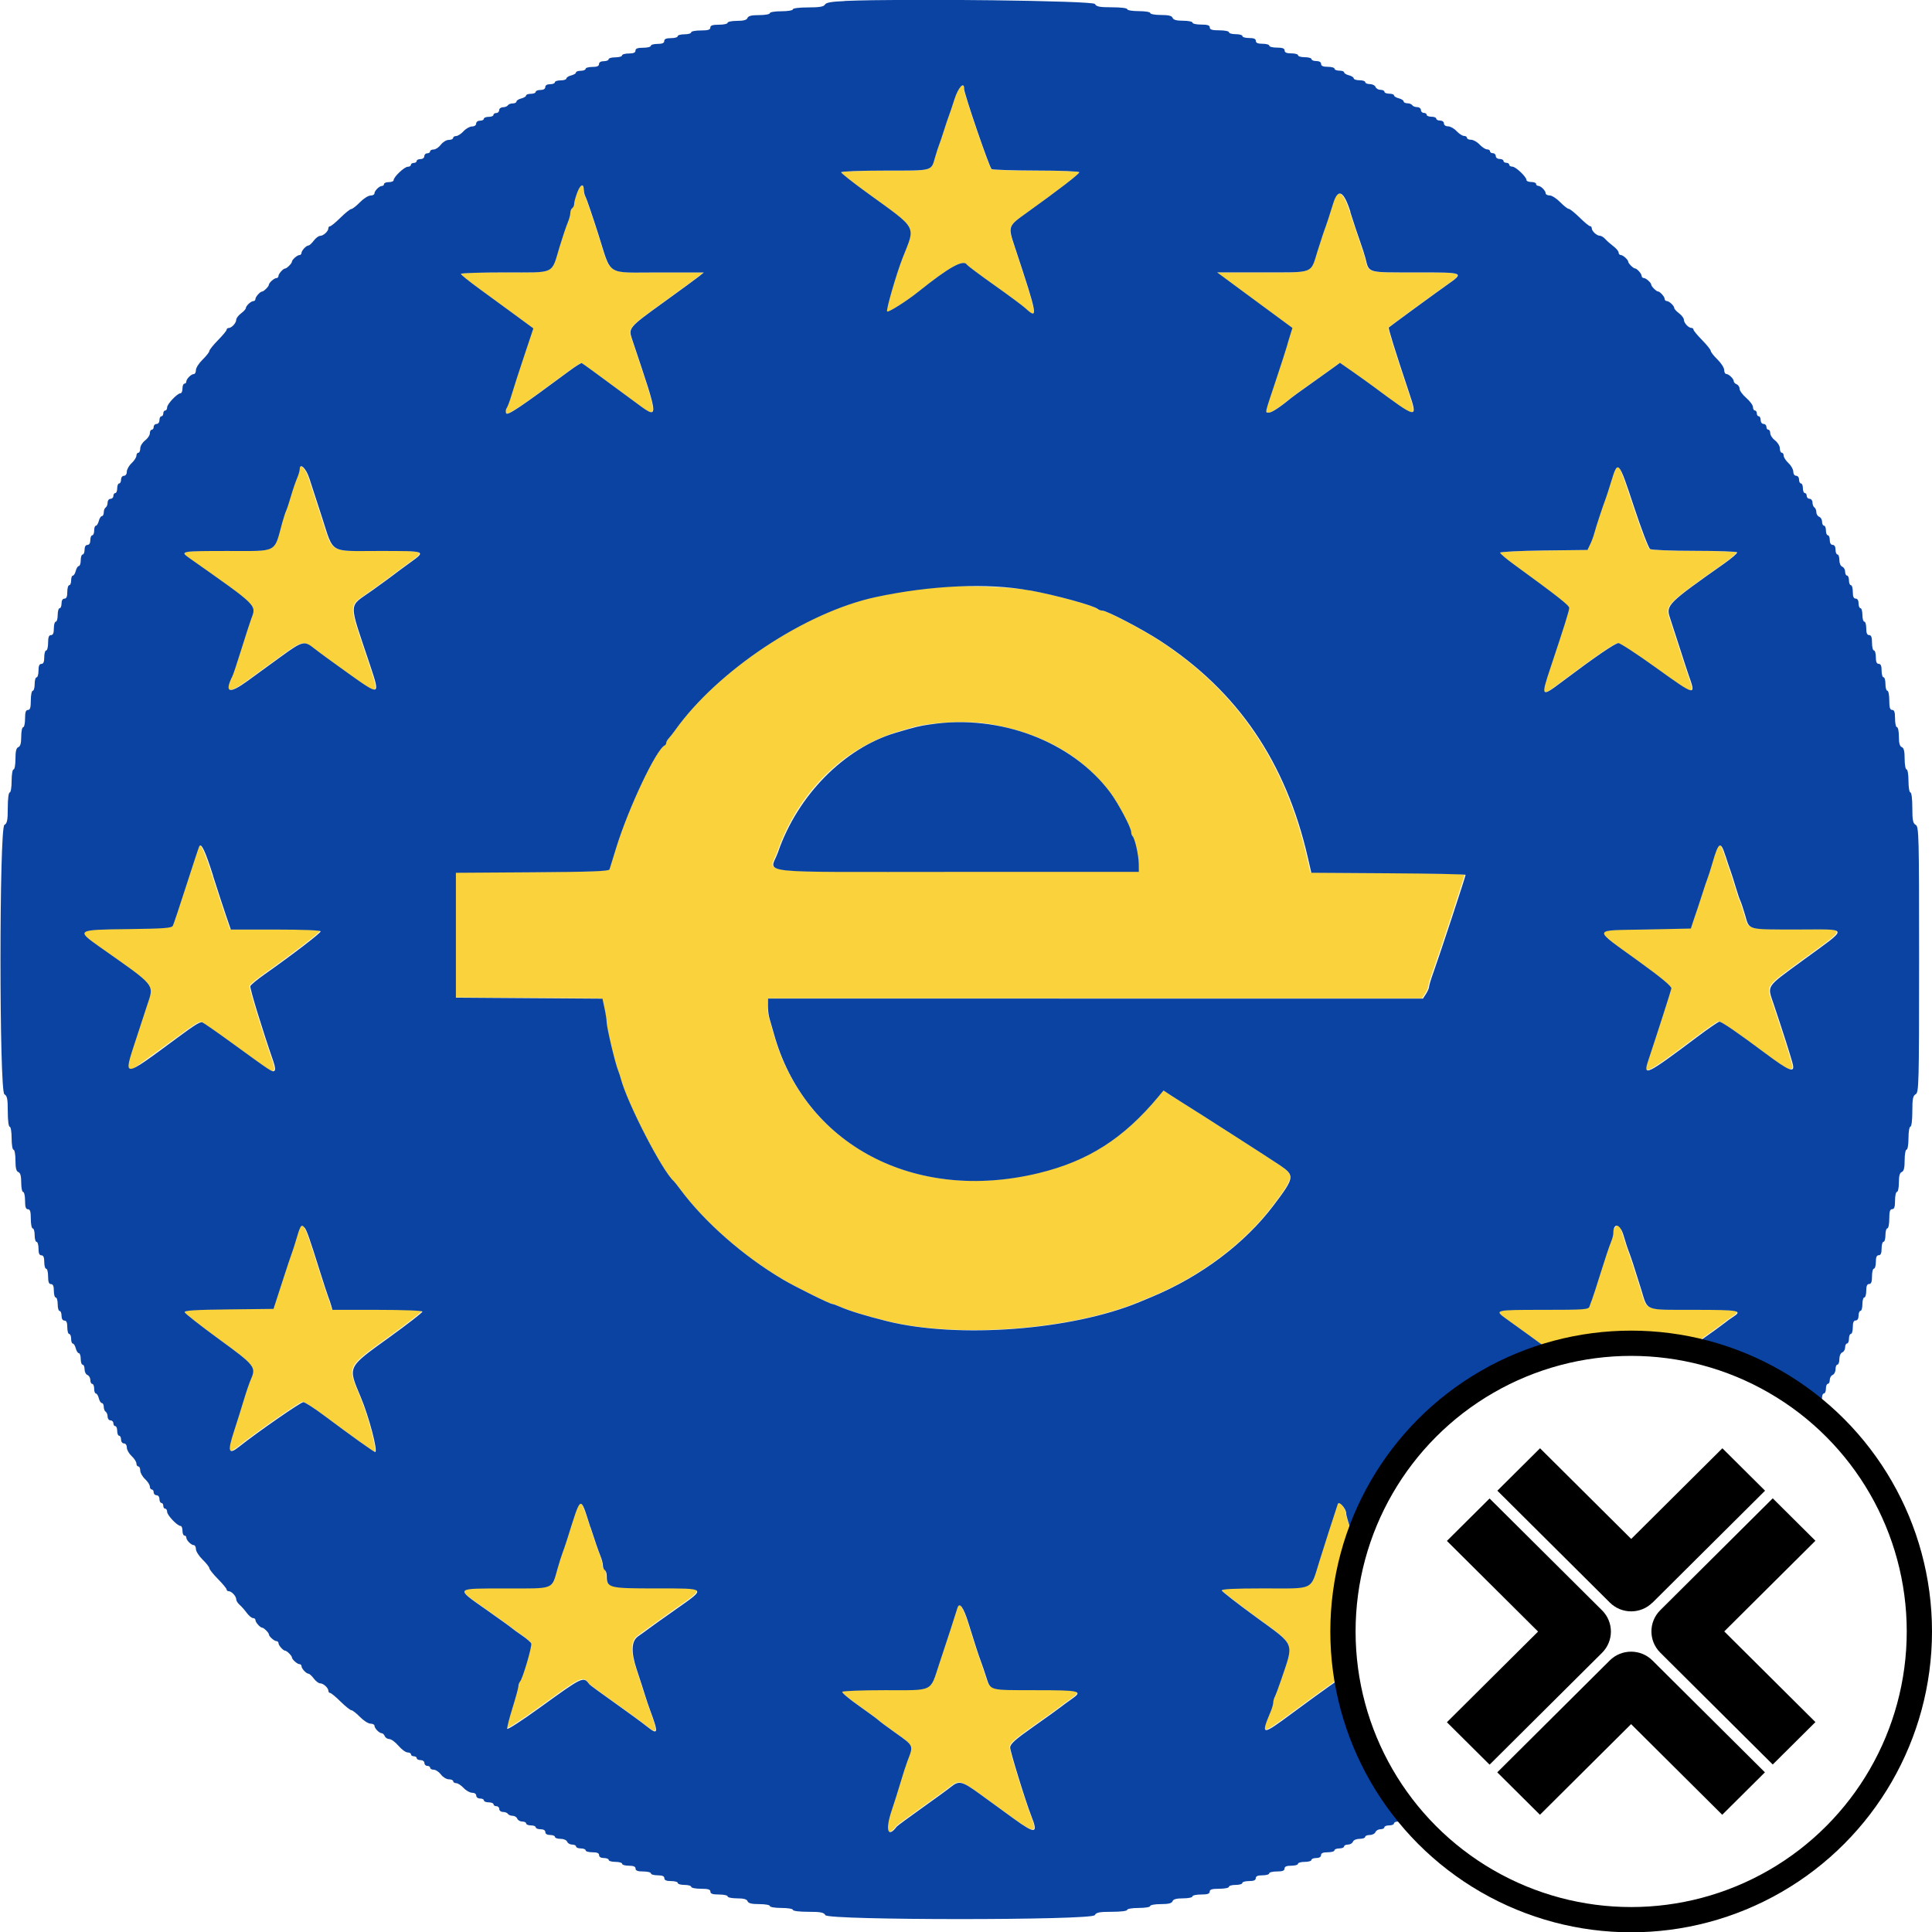<?xml version="1.0" encoding="UTF-8"?>
<svg id="b" data-name="Layer 2" xmlns="http://www.w3.org/2000/svg" width="38.25" height="38.257" xmlns:xlink="http://www.w3.org/1999/xlink" viewBox="0 0 38.25 38.257">
  <defs>
    <filter id="g" data-name="drop-shadow-1" filterUnits="userSpaceOnUse">
      <feOffset dx="0" dy="0"/>
      <feGaussianBlur result="h" stdDeviation=".077"/>
      <feFlood flood-color="#000" flood-opacity=".13"/>
      <feComposite in2="h" operator="in"/>
      <feComposite in="SourceGraphic"/>
    </filter>
    <filter id="i" data-name="drop-shadow-2" filterUnits="userSpaceOnUse">
      <feOffset dx="0" dy="0"/>
      <feGaussianBlur result="j" stdDeviation=".077"/>
      <feFlood flood-color="#000" flood-opacity=".13"/>
      <feComposite in2="j" operator="in"/>
      <feComposite in="SourceGraphic"/>
    </filter>
    <filter id="k" data-name="drop-shadow-3" filterUnits="userSpaceOnUse">
      <feOffset dx="0" dy="0"/>
      <feGaussianBlur result="l" stdDeviation=".077"/>
      <feFlood flood-color="#000" flood-opacity=".13"/>
      <feComposite in2="l" operator="in"/>
      <feComposite in="SourceGraphic"/>
    </filter>
    <filter id="m" data-name="drop-shadow-4" filterUnits="userSpaceOnUse">
      <feOffset dx="0" dy="0"/>
      <feGaussianBlur result="n" stdDeviation=".077"/>
      <feFlood flood-color="#000" flood-opacity=".13"/>
      <feComposite in2="n" operator="in"/>
      <feComposite in="SourceGraphic"/>
    </filter>
  </defs>
  <g id="c" data-name="Layer 1">
    <g>
      <g id="d" data-name="svgg">
        <path id="e" data-name="path0" d="M18.892,1.963c-.045,.141-.095,.291-.112,.333-.017,.042-.06,.17-.096,.285-.036,.115-.079,.243-.096,.285-.017,.042-.053,.153-.08,.247-.081,.28-.029,.266-.991,.266-.478,0-.87,.015-.87,.033s.227,.198,.504,.399c1.029,.748,.971,.641,.713,1.298-.123,.314-.331,1.033-.306,1.058,.024,.025,.385-.204,.626-.397,.597-.478,.886-.639,.953-.529,.013,.021,.258,.204,.544,.407,.287,.203,.564,.409,.616,.457,.257,.237,.243,.156-.209-1.207-.14-.423-.143-.416,.238-.688,.617-.441,1.036-.764,1.036-.798,0-.019-.379-.034-.846-.034-.465,0-.866-.013-.89-.029-.043-.027-.546-1.497-.546-1.595,0-.149-.117-.021-.19,.207m-7.468,1.846c-.034,.089-.062,.191-.062,.225s-.017,.074-.038,.087c-.021,.013-.038,.056-.038,.096s-.024,.129-.054,.197c-.03,.069-.1,.279-.157,.467-.17,.563-.065,.513-1.083,.513-.481,0-.874,.013-.874,.029,0,.016,.165,.148,.366,.295s.524,.383,.718,.525l.352,.259-.18,.54c-.099,.297-.211,.642-.248,.768-.037,.125-.083,.247-.101,.271-.018,.023-.023,.069-.011,.101,.022,.056,.275-.113,1.249-.836,.123-.092,.235-.162,.249-.156,.023,.01,.22,.154,1.018,.743,.534,.394,.535,.445-.026-1.229-.069-.207-.052-.227,.598-.696,.35-.253,.68-.494,.732-.536l.095-.076h-.898c-1.062-.002-.92,.089-1.193-.764-.117-.365-.229-.693-.249-.73-.02-.036-.036-.099-.036-.14,0-.14-.066-.116-.128,.047m14.962,.221c-.067,.217-.136,.429-.153,.471-.017,.042-.087,.25-.154,.463-.148,.469-.049,.431-1.113,.431h-.878l.377,.279c.208,.154,.543,.401,.746,.55l.368,.271-.039,.125c-.021,.069-.053,.176-.071,.239-.017,.063-.119,.376-.225,.696-.223,.671-.212,.616-.127,.616,.055,0,.228-.116,.45-.299,.023-.019,.168-.124,.323-.234,.155-.11,.36-.257,.456-.326l.174-.126,.244,.17c.134,.093,.321,.227,.415,.297,.884,.656,.887,.657,.708,.119-.281-.842-.415-1.274-.4-1.286,.065-.053,.941-.694,1.147-.839,.358-.253,.363-.251-.617-.251s-.917,.017-.993-.284c-.016-.063-.063-.209-.104-.324-.041-.115-.129-.38-.196-.589q-.2-.63-.341-.167m5.621,5.233c-.031,.037-.087,.171-.126,.296-.038,.125-.082,.262-.098,.304-.064,.17-.198,.578-.226,.686-.016,.064-.054,.166-.084,.228l-.054,.112-.865,.01c-.476,.006-.865,.025-.865,.044s.124,.124,.276,.234c.865,.63,1.093,.809,1.093,.859,0,.054-.103,.384-.367,1.172-.199,.595-.192,.604,.215,.297,.652-.491,1.062-.772,1.125-.772,.037,0,.364,.214,.728,.475,.81,.583,.814,.584,.661,.152-.022-.063-.101-.302-.174-.532-.074-.23-.161-.499-.194-.597-.083-.247-.046-.283,1.078-1.076,.148-.104,.261-.203,.251-.219s-.389-.029-.843-.03-.849-.016-.879-.035c-.03-.019-.177-.404-.326-.856-.246-.747-.276-.816-.327-.754m-26.083,.026c0,.032-.024,.115-.054,.183-.03,.069-.084,.228-.12,.353-.037,.125-.079,.254-.094,.285-.016,.031-.049,.134-.075,.228-.17,.621-.074,.57-1.082,.57-.91,0-.949,.007-.777,.128,1.404,.991,1.346,.933,1.237,1.23-.029,.079-.116,.349-.194,.6-.078,.251-.155,.483-.171,.515-.166,.333-.069,.367,.293,.103,.151-.11,.45-.327,.664-.483,.432-.315,.463-.322,.667-.158,.079,.063,.383,.285,.676,.494,.621,.443,.625,.441,.427-.156-.44-1.323-.445-1.144,.04-1.493,.203-.146,.395-.287,.427-.312,.031-.025,.173-.13,.314-.232,.333-.24,.344-.236-.622-.236-.987,0-.877,.066-1.116-.67-.101-.311-.214-.66-.252-.775-.064-.196-.188-.311-.188-.175m12.492,2.342c-.266,.028-.631,.092-1.084,.189-1.394,.3-3.134,1.456-3.974,2.641-.042,.059-.097,.13-.124,.157-.026,.028-.048,.067-.048,.088s-.013,.043-.03,.05c-.165,.07-.717,1.236-.961,2.028-.064,.209-.124,.401-.132,.427-.012,.036-.366,.049-1.528,.057l-1.513,.01v2.472l1.451,.01,1.451,.01,.041,.192c.023,.105,.041,.225,.041,.265,0,.108,.167,.815,.229,.968,.017,.042,.039,.11,.05,.152,.125,.484,.825,1.842,1.049,2.034,.012,.01,.073,.087,.135,.171,.479,.644,1.249,1.32,2.029,1.779,.252,.148,.927,.483,.975,.483,.015,0,.081,.024,.147,.053,.195,.086,.504,.181,.937,.288,1.408,.35,3.657,.179,5.001-.38,.063-.026,.174-.072,.247-.103,.974-.407,1.837-1.056,2.407-1.812,.416-.552,.422-.588,.122-.793-.167-.114-1.747-1.127-1.913-1.227-.035-.021-.137-.086-.227-.145l-.163-.107-.103,.124c-.593,.712-1.157,1.118-1.91,1.373-2.59,.878-5.053-.258-5.704-2.633-.026-.094-.062-.221-.081-.281-.018-.061-.034-.176-.034-.257v-.146h12.959l.061-.094c.034-.052,.061-.115,.061-.142s.041-.16,.09-.296c.108-.296,.632-1.887,.632-1.918,0-.012-.687-.026-1.527-.031l-1.527-.01-.07-.304c-.434-1.89-1.387-3.288-2.923-4.289-.352-.229-1.058-.598-1.146-.598-.03,0-.071-.014-.091-.032-.077-.068-.825-.273-1.348-.369-.381-.07-1.522-.103-1.958-.057m1.155,2.704c1.261,.205,2.192,.835,2.686,1.819,.073,.145,.132,.288,.132,.318s.012,.066,.027,.081c.047,.047,.121,.378,.123,.546l.002,.162h-3.613c-4.138,0-3.682,.05-3.531-.39,.319-.926,.974-1.708,1.781-2.129,.285-.149,.447-.209,.894-.335,.369-.104,1.084-.139,1.498-.071m-15.633,2.418c-.01,.018-.125,.366-.256,.774-.131,.408-.251,.767-.267,.799-.024,.048-.169,.059-.89,.067-1.019,.012-1.031,.019-.564,.348,1.146,.807,1.085,.731,.939,1.177-.491,1.5-.498,1.423,.094,.996,.22-.158,.446-.322,.502-.364,.364-.269,.459-.328,.504-.31,.028,.011,.293,.196,.591,.412,.775,.563,.791,.574,.833,.548,.025-.015,.018-.081-.018-.184-.221-.637-.472-1.457-.457-1.495,.01-.025,.134-.128,.277-.229,.563-.397,1.115-.82,1.115-.854,0-.021-.358-.036-.889-.036h-.889l-.095-.276c-.052-.152-.168-.507-.258-.789-.154-.486-.234-.657-.274-.584m30.057,.042c-.019,.037-.064,.169-.1,.295-.036,.125-.08,.262-.097,.304-.017,.042-.06,.17-.096,.285-.036,.115-.078,.243-.093,.285s-.053,.153-.084,.247l-.056,.171-.901,.019c-1.072,.023-1.058-.041-.137,.625,.459,.332,.662,.501,.653,.543-.01,.05-.285,.906-.462,1.439-.103,.31-.031,.274,.982-.487,.216-.162,.41-.295,.43-.295,.048,0,.363,.216,.907,.623,.471,.352,.588,.399,.548,.224-.024-.108-.206-.679-.381-1.198-.127-.376-.166-.318,.58-.864,.927-.679,.939-.61-.109-.61-1.009,0-.948,.016-1.035-.285-.036-.125-.079-.254-.095-.285-.016-.031-.059-.16-.096-.285-.037-.125-.08-.262-.097-.304-.016-.042-.061-.174-.099-.295-.073-.231-.105-.261-.161-.152m-1.994,7.491c-.036,.04-.066,.1-.066,.135s-.024,.118-.053,.187c-.029,.069-.117,.33-.194,.581-.077,.251-.155,.491-.172,.532-.017,.042-.04,.106-.052,.143-.019,.061-.097,.067-.916,.067-.963,0-.976,.003-.733,.177,.597,.428,1.173,.85,1.217,.891,.049,.046-.022,.356-.159,.7-.163,.409-.337,1.046-.285,1.046,.023,0,1.049-.724,1.081-.762,.01-.013,.075-.055,.143-.095,.068-.04,.124-.085,.124-.102,0-.016,.033-.03,.074-.03,.075,0,.182,.072,.991,.662,.568,.415,.589,.399,.34-.262-.13-.347-.34-1.078-.322-1.123,.012-.031,.264-.227,.559-.436,.295-.209,.556-.398,.579-.419,.023-.021,.089-.069,.146-.105,.199-.128,.127-.141-.761-.142-1.009,0-.919,.034-1.053-.399-.128-.412-.209-.658-.249-.761-.017-.042-.062-.184-.102-.317-.069-.232-.074-.238-.137-.168m-26.127,.209c-.039,.131-.084,.272-.1,.313-.017,.042-.105,.307-.196,.589l-.166,.513-.887,.01c-.682,.008-.884,.021-.872,.057,.008,.026,.313,.265,.678,.531,.715,.522,.74,.553,.632,.798-.03,.069-.093,.253-.14,.41-.047,.157-.135,.438-.196,.625-.13,.399-.106,.465,.107,.295,.356-.283,1.216-.881,1.268-.88,.031,0,.216,.119,.41,.264,.544,.407,.987,.723,1.012,.723,.061,0-.121-.695-.284-1.084-.259-.618-.278-.579,.561-1.184,.362-.262,.659-.492,.659-.511,0-.021-.371-.035-.891-.035h-.891l-.024-.086c-.013-.047-.038-.12-.055-.162-.017-.042-.095-.281-.174-.532-.32-1.023-.335-1.045-.45-.656m5.563,5.336c-.04,.104-.066,.182-.211,.643-.033,.105-.074,.224-.091,.266s-.06,.179-.096,.304c-.123,.429-.045,.399-1.027,.399-1.024,0-1.009-.016-.39,.418,.253,.178,.479,.34,.502,.361,.023,.021,.116,.089,.208,.151,.091,.062,.174,.134,.184,.159,.02,.052-.17,.697-.221,.753-.018,.02-.033,.062-.033,.093s-.053,.225-.117,.431c-.064,.206-.111,.391-.104,.412,.007,.021,.292-.163,.633-.41,.876-.633,.871-.631,.995-.469,.01,.014,.233,.177,.494,.362,.261,.185,.549,.396,.639,.468,.231,.185,.239,.141,.062-.334-.027-.073-.068-.193-.09-.266-.022-.073-.1-.314-.173-.536q-.167-.504,.028-.643c.089-.063,.193-.138,.231-.167,.038-.029,.273-.196,.521-.371,.609-.428,.623-.413-.398-.413-.936,0-.972-.009-.972-.253,0-.046-.017-.095-.038-.108s-.038-.056-.038-.096-.024-.129-.053-.197c-.029-.069-.116-.322-.194-.562-.162-.505-.19-.549-.249-.396m15.047-.06c-.13,.393-.232,.711-.362,1.127-.188,.599-.079,.546-1.113,.546-.575,0-.832,.013-.823,.041,.007,.022,.313,.259,.678,.527,.792,.579,.753,.48,.492,1.258-.046,.136-.098,.277-.117,.313-.018,.036-.034,.091-.034,.122s-.023,.112-.052,.181c-.199,.476-.178,.478,.418,.036,.273-.202,.601-.441,.728-.53l.231-.162,.229,.162c.126,.089,.448,.32,.715,.513,.467,.338,.644,.407,.515,.2-.026-.041-.047-.1-.047-.131s-.024-.112-.053-.181c-.029-.069-.136-.38-.237-.691l-.183-.566,.084-.056c.046-.031,.225-.161,.398-.289,.173-.129,.443-.326,.6-.439,.157-.113,.297-.224,.312-.247,.019-.029-.231-.047-.848-.06-.992-.022-.899,.014-1.025-.398-.045-.147-.095-.302-.112-.343-.066-.167-.229-.697-.23-.746-.001-.092-.144-.251-.165-.185m-7.532,2.063c-.033,.11-.221,.688-.361,1.109-.187,.56-.094,.515-1.074,.516-.454,0-.834,.015-.844,.032-.011,.017,.137,.141,.327,.276,.191,.134,.366,.263,.388,.285,.023,.023,.17,.132,.326,.243,.381,.271,.372,.249,.248,.571-.028,.073-.089,.261-.135,.418-.046,.157-.125,.406-.175,.554-.131,.388-.079,.559,.099,.322,.01-.014,.233-.178,.494-.364,.261-.186,.524-.377,.583-.425,.157-.127,.218-.111,.567,.142,.173,.126,.477,.347,.675,.491,.426,.31,.486,.3,.345-.055-.108-.272-.42-1.279-.418-1.354,.001-.073,.095-.157,.461-.414,.253-.178,.491-.349,.529-.38,.038-.031,.139-.105,.224-.164,.235-.164,.179-.178-.714-.178-.935,0-.884,.013-.976-.266-.038-.115-.082-.243-.097-.285-.048-.126-.137-.399-.251-.77-.099-.323-.182-.436-.221-.304" fill="#f9d23c" fill-rule="evenodd"/>
        <path id="f" data-name="path1" d="M16.724,.021c-.265,.011-.369,.03-.392,.07-.023,.041-.108,.056-.333,.056-.176,0-.302,.016-.302,.038,0,.021-.101,.038-.228,.038s-.228,.017-.228,.038c0,.021-.095,.038-.21,.038-.152,0-.216,.016-.232,.057-.015,.04-.078,.057-.208,.057-.102,0-.186,.017-.186,.038s-.077,.038-.171,.038c-.127,0-.171,.015-.171,.057,0,.043-.046,.057-.19,.057-.105,0-.19,.017-.19,.038s-.06,.038-.133,.038-.133,.017-.133,.038-.06,.038-.133,.038c-.093,0-.133,.017-.133,.057s-.04,.057-.133,.057c-.073,0-.133,.017-.133,.038s-.068,.038-.152,.038c-.11,0-.152,.016-.152,.057,0,.04-.04,.057-.133,.057-.073,0-.133,.017-.133,.038s-.06,.038-.133,.038-.133,.017-.133,.038-.043,.038-.095,.038c-.059,0-.095,.022-.095,.057,0,.04-.04,.057-.133,.057-.073,0-.133,.017-.133,.038s-.043,.038-.095,.038-.095,.015-.095,.034c0,.019-.043,.045-.095,.058-.052,.013-.095,.041-.095,.061s-.051,.037-.114,.037-.114,.017-.114,.038-.043,.038-.095,.038c-.059,0-.095,.022-.095,.057s-.036,.057-.095,.057c-.052,0-.095,.017-.095,.038s-.043,.038-.095,.038-.095,.015-.095,.034c0,.019-.043,.045-.095,.058-.052,.013-.095,.041-.095,.061s-.033,.037-.074,.037-.084,.017-.097,.038c-.013,.021-.057,.038-.097,.038s-.074,.026-.074,.057-.026,.057-.057,.057-.057,.017-.057,.038-.043,.038-.095,.038-.095,.017-.095,.038-.034,.038-.076,.038c-.042,0-.076,.025-.076,.057,0,.033-.034,.057-.081,.057-.045,0-.121,.043-.169,.095-.048,.052-.115,.095-.147,.095s-.059,.017-.059,.038-.039,.038-.086,.038-.118,.043-.157,.095c-.039,.052-.103,.095-.142,.095s-.071,.017-.071,.038-.026,.038-.057,.038-.057,.026-.057,.057c0,.032-.034,.057-.076,.057-.042,0-.076,.017-.076,.038s-.026,.038-.057,.038-.057,.017-.057,.038-.028,.038-.062,.038c-.067,0-.28,.202-.28,.266,0,.021-.043,.038-.095,.038s-.095,.017-.095,.038-.018,.038-.041,.038c-.053,0-.149,.097-.149,.149,0,.022-.036,.041-.079,.041s-.137,.06-.208,.133c-.071,.073-.148,.133-.17,.133s-.119,.077-.214,.171c-.095,.094-.189,.171-.207,.171-.019,0-.034,.018-.034,.041,0,.058-.099,.149-.163,.149-.03,0-.087,.043-.126,.095s-.086,.095-.103,.095c-.045,0-.14,.101-.14,.149,0,.022-.018,.041-.041,.041-.044,0-.149,.094-.149,.133,0,.032-.101,.133-.133,.133-.039,0-.133,.105-.133,.149,0,.022-.018,.041-.041,.041-.044,0-.149,.094-.149,.133,0,.032-.101,.133-.133,.133-.039,0-.133,.105-.133,.149,0,.022-.018,.041-.041,.041-.048,0-.149,.095-.149,.14,0,.017-.043,.064-.095,.103s-.095,.096-.095,.126c0,.064-.091,.163-.149,.163-.022,0-.041,.015-.041,.034,0,.019-.077,.112-.171,.207-.094,.096-.171,.192-.171,.214s-.06,.099-.133,.17c-.073,.071-.133,.165-.133,.208s-.018,.079-.041,.079c-.053,0-.149,.097-.149,.149,0,.022-.017,.041-.038,.041s-.038,.043-.038,.095-.017,.095-.038,.095c-.064,0-.266,.213-.266,.28,0,.034-.017,.062-.038,.062s-.038,.026-.038,.057-.017,.057-.038,.057-.038,.034-.038,.076c0,.042-.025,.076-.057,.076-.031,0-.057,.026-.057,.057s-.017,.057-.038,.057-.038,.032-.038,.071-.043,.103-.095,.142c-.052,.039-.095,.11-.095,.157s-.017,.086-.038,.086-.038,.027-.038,.059-.043,.098-.095,.147c-.052,.048-.095,.125-.095,.169,0,.047-.024,.081-.057,.081-.032,0-.057,.034-.057,.076,0,.042-.017,.076-.038,.076s-.038,.043-.038,.095-.017,.095-.038,.095-.038,.026-.038,.057-.026,.057-.057,.057-.057,.033-.057,.074-.017,.084-.038,.097c-.021,.013-.038,.057-.038,.097s-.017,.074-.037,.074-.048,.043-.061,.095c-.013,.052-.039,.095-.058,.095-.019,0-.034,.043-.034,.095s-.017,.095-.038,.095-.038,.043-.038,.095c0,.059-.022,.095-.057,.095s-.057,.036-.057,.095c0,.052-.017,.095-.038,.095s-.038,.051-.038,.114-.017,.114-.037,.114-.048,.043-.061,.095c-.013,.052-.039,.095-.058,.095-.019,0-.034,.043-.034,.095s-.017,.095-.038,.095-.038,.06-.038,.133c0,.093-.017,.133-.057,.133-.035,0-.057,.036-.057,.095,0,.052-.017,.095-.038,.095s-.038,.06-.038,.133-.017,.133-.038,.133-.038,.06-.038,.133c0,.093-.017,.133-.057,.133-.041,0-.057,.042-.057,.152,0,.084-.017,.152-.038,.152s-.038,.06-.038,.133c0,.093-.017,.133-.057,.133s-.057,.04-.057,.133c0,.073-.017,.133-.038,.133s-.038,.06-.038,.133-.017,.133-.038,.133-.038,.086-.038,.19c0,.144-.014,.19-.057,.19-.042,0-.057,.044-.057,.171,0,.094-.017,.171-.038,.171s-.038,.084-.038,.186c0,.13-.017,.193-.057,.208-.041,.016-.057,.08-.057,.232,0,.116-.017,.21-.038,.21-.021,0-.038,.101-.038,.228s-.017,.228-.038,.228c-.022,0-.038,.126-.038,.302,0,.248-.012,.309-.067,.34-.103,.058-.103,5.275,0,5.333,.055,.031,.067,.091,.067,.34,0,.176,.016,.302,.038,.302,.021,0,.038,.101,.038,.228s.017,.228,.038,.228c.021,0,.038,.095,.038,.21,0,.152,.016,.216,.057,.232,.04,.015,.057,.078,.057,.208,0,.102,.017,.186,.038,.186s.038,.077,.038,.171c0,.127,.015,.171,.057,.171,.043,0,.057,.046,.057,.19,0,.105,.017,.19,.038,.19s.038,.06,.038,.133,.017,.133,.038,.133,.038,.06,.038,.133c0,.093,.017,.133,.057,.133s.057,.04,.057,.133c0,.073,.017,.133,.038,.133s.038,.068,.038,.152c0,.11,.016,.152,.057,.152,.04,0,.057,.04,.057,.133,0,.073,.017,.133,.038,.133s.038,.06,.038,.133,.017,.133,.038,.133,.038,.043,.038,.095c0,.059,.022,.095,.057,.095,.04,0,.057,.04,.057,.133,0,.073,.017,.133,.038,.133s.038,.043,.038,.095,.015,.095,.034,.095c.019,0,.045,.043,.058,.095,.013,.052,.041,.095,.061,.095s.037,.051,.037,.114,.017,.114,.038,.114,.038,.041,.038,.091,.026,.101,.057,.113c.031,.012,.057,.057,.057,.099s.017,.077,.038,.077,.038,.043,.038,.095,.015,.095,.034,.095c.019,0,.045,.043,.058,.095,.013,.052,.041,.095,.061,.095s.037,.033,.037,.074,.017,.084,.038,.097c.021,.013,.038,.057,.038,.097s.026,.074,.057,.074,.057,.026,.057,.057,.017,.057,.038,.057,.038,.043,.038,.095,.017,.095,.038,.095,.038,.034,.038,.076c0,.042,.025,.076,.057,.076,.033,0,.057,.034,.057,.081,0,.045,.043,.121,.095,.169,.052,.048,.095,.115,.095,.147s.017,.059,.038,.059,.038,.037,.038,.081,.043,.121,.095,.169c.052,.048,.095,.115,.095,.147s.017,.059,.038,.059,.038,.026,.038,.057,.026,.057,.057,.057c.032,0,.057,.034,.057,.076,0,.042,.017,.076,.038,.076s.038,.026,.038,.057,.017,.057,.038,.057,.038,.028,.038,.062c0,.067,.202,.28,.266,.28,.021,0,.038,.043,.038,.095s.017,.095,.038,.095,.038,.018,.038,.041c0,.053,.097,.149,.149,.149,.022,0,.041,.036,.041,.079s.06,.137,.133,.208c.073,.071,.133,.148,.133,.17s.077,.119,.171,.214c.094,.095,.171,.189,.171,.207s.018,.034,.041,.034c.057,0,.149,.099,.149,.16,0,.028,.03,.077,.067,.109,.037,.032,.101,.104,.142,.161,.042,.056,.097,.102,.124,.102s.048,.018,.048,.041c0,.044,.094,.149,.133,.149,.032,0,.133,.101,.133,.133,0,.039,.105,.133,.149,.133,.022,0,.041,.018,.041,.041,0,.044,.094,.149,.133,.149,.032,0,.133,.101,.133,.133,0,.039,.105,.133,.149,.133,.022,0,.041,.018,.041,.041,0,.048,.095,.149,.14,.149,.017,0,.064,.043,.103,.095,.039,.052,.096,.095,.126,.095,.064,0,.163,.091,.163,.149,0,.022,.015,.041,.034,.041,.019,0,.112,.077,.207,.171,.096,.094,.192,.171,.214,.171s.099,.06,.17,.133c.071,.073,.165,.133,.208,.133s.079,.018,.079,.041c0,.051,.096,.149,.145,.149,.02,0,.046,.026,.059,.057,.012,.031,.052,.057,.09,.058,.037,0,.119,.06,.181,.133,.063,.073,.144,.132,.181,.132s.067,.017,.067,.038,.026,.038,.057,.038,.057,.017,.057,.038,.034,.038,.076,.038c.042,0,.076,.025,.076,.057,0,.031,.026,.057,.057,.057s.057,.017,.057,.038,.032,.038,.071,.038,.103,.043,.142,.095c.039,.052,.11,.095,.157,.095s.086,.017,.086,.038,.027,.038,.059,.038,.098,.043,.147,.095c.048,.052,.125,.095,.169,.095,.047,0,.081,.024,.081,.057,0,.032,.034,.057,.076,.057,.042,0,.076,.017,.076,.038s.043,.038,.095,.038,.095,.017,.095,.038,.026,.038,.057,.038,.057,.026,.057,.057,.033,.057,.074,.057,.084,.017,.097,.038c.013,.021,.055,.038,.093,.038s.08,.026,.092,.057c.012,.031,.057,.057,.099,.057s.077,.017,.077,.038,.043,.038,.095,.038,.095,.017,.095,.038,.043,.038,.095,.038c.059,0,.095,.022,.095,.057s.036,.057,.095,.057c.052,0,.095,.017,.095,.038s.05,.038,.11,.038c.063,0,.119,.025,.132,.057,.012,.031,.057,.057,.099,.057s.077,.017,.077,.038,.043,.038,.095,.038,.095,.017,.095,.038,.06,.038,.133,.038c.093,0,.133,.017,.133,.057,0,.035,.036,.057,.095,.057,.052,0,.095,.017,.095,.038s.06,.038,.133,.038,.133,.017,.133,.038,.06,.038,.133,.038c.093,0,.133,.017,.133,.057,0,.041,.042,.057,.152,.057,.084,0,.152,.017,.152,.038s.06,.038,.133,.038c.093,0,.133,.017,.133,.057s.04,.057,.133,.057c.073,0,.133,.017,.133,.038s.06,.038,.133,.038,.133,.017,.133,.038,.086,.038,.19,.038c.144,0,.19,.014,.19,.057,0,.042,.044,.057,.171,.057,.094,0,.171,.017,.171,.038s.084,.038,.186,.038c.13,0,.193,.017,.208,.057,.016,.041,.08,.057,.232,.057,.116,0,.21,.017,.21,.038,0,.021,.101,.038,.228,.038s.228,.017,.228,.038c0,.022,.126,.038,.302,.038,.248,0,.309,.012,.34,.067,.058,.103,5.275,.103,5.333,0,.031-.055,.091-.067,.34-.067,.176,0,.302-.016,.302-.038,0-.021,.101-.038,.228-.038s.228-.017,.228-.038c0-.021,.095-.038,.21-.038,.152,0,.216-.016,.232-.057,.015-.04,.078-.057,.208-.057,.102,0,.186-.017,.186-.038s.077-.038,.171-.038c.127,0,.171-.015,.171-.057,0-.043,.046-.057,.19-.057,.105,0,.19-.017,.19-.038s.06-.038,.133-.038,.133-.017,.133-.038,.06-.038,.133-.038c.093,0,.133-.017,.133-.057s.04-.057,.133-.057c.073,0,.133-.017,.133-.038s.068-.038,.152-.038c.11,0,.152-.016,.152-.057,0-.04,.04-.057,.133-.057,.073,0,.133-.017,.133-.038s.06-.038,.133-.038,.133-.017,.133-.038,.043-.038,.095-.038c.059,0,.095-.022,.095-.057,0-.04,.04-.057,.133-.057,.073,0,.133-.017,.133-.038s.043-.038,.095-.038,.095-.017,.095-.038,.035-.038,.077-.038,.087-.026,.099-.057c.013-.033,.069-.057,.132-.057,.06,0,.11-.017,.11-.038s.041-.038,.091-.038,.101-.026,.113-.057c.012-.031,.057-.057,.099-.057s.077-.017,.077-.038,.043-.038,.095-.038,.095-.017,.095-.038,.035-.038,.077-.038,.087-.026,.099-.057c.012-.031,.053-.057,.092-.057s.08-.017,.093-.038c.013-.021,.057-.038,.097-.038s.074-.026,.074-.057,.026-.057,.057-.057,.057-.017,.057-.038,.043-.038,.095-.038,.095-.017,.095-.038,.034-.038,.076-.038c.042,0,.076-.025,.076-.057,0-.035,.036-.057,.095-.057,.052,0,.095-.017,.095-.038s.026-.038,.057-.038,.057-.026,.057-.057c0-.032,.034-.057,.076-.057,.042,0,.076-.017,.076-.038s.037-.038,.081-.038,.121-.043,.169-.095c.048-.052,.115-.095,.147-.095s.059-.017,.059-.038,.026-.038,.057-.038,.057-.026,.057-.057c0-.032,.034-.057,.076-.057,.042,0,.076-.017,.076-.038s.026-.038,.057-.038,.057-.017,.057-.038,.03-.038,.067-.038,.118-.06,.181-.132c.063-.073,.144-.133,.181-.133,.037,0,.078-.027,.09-.058,.012-.031,.038-.057,.059-.057,.049,0,.145-.099,.145-.149,0-.022,.036-.041,.079-.041s.137-.06,.208-.133c.071-.073,.149-.133,.173-.133s.1-.06,.169-.133c.069-.073,.136-.133,.15-.133,.032,0,.133-.101,.133-.133,0-.044,.107-.133,.16-.133,.028,0,.077-.03,.109-.067,.032-.037,.104-.101,.161-.142,.056-.042,.102-.097,.102-.124s.018-.048,.041-.048c.044,0,.149-.094,.149-.133,0-.032,.101-.133,.133-.133,.039,0,.133-.105,.133-.149,0-.022,.018-.041,.041-.041,.044,0,.149-.094,.149-.133,0-.032,.101-.133,.133-.133,.039,0,.133-.105,.133-.149,0-.022,.022-.041,.048-.041s.082-.046,.124-.102c.042-.056,.106-.129,.142-.161,.037-.032,.067-.081,.067-.109,0-.053,.089-.16,.133-.16,.032,0,.133-.101,.133-.133,0-.013,.06-.081,.133-.15,.073-.069,.133-.145,.133-.169s.06-.102,.133-.173c.073-.071,.133-.165,.133-.208s.018-.079,.041-.079c.051,0,.149-.096,.149-.145,0-.02,.026-.046,.057-.059,.031-.012,.057-.052,.058-.09,0-.037,.06-.119,.133-.181,.073-.063,.132-.144,.132-.181s.017-.067,.038-.067,.038-.026,.038-.057,.017-.057,.038-.057,.038-.034,.038-.076c0-.042,.025-.076,.057-.076,.031,0,.057-.026,.057-.057s.017-.057,.038-.057,.038-.027,.038-.059,.043-.098,.095-.147c.052-.048,.095-.125,.095-.169s.017-.081,.038-.081,.038-.034,.038-.076c0-.042,.025-.076,.057-.076,.031,0,.057-.026,.057-.057s.017-.057,.038-.057,.038-.043,.038-.095c0-.059,.022-.095,.057-.095,.032,0,.057-.034,.057-.076,0-.042,.017-.076,.038-.076s.038-.043,.038-.095,.017-.095,.038-.095,.038-.026,.038-.057,.026-.057,.057-.057,.057-.033,.057-.074,.017-.084,.038-.097c.021-.013,.038-.055,.038-.093s.026-.08,.057-.092c.031-.012,.057-.057,.057-.099s.017-.077,.038-.077,.038-.043,.038-.095,.017-.095,.038-.095,.038-.035,.038-.077,.026-.087,.057-.099c.031-.012,.057-.063,.057-.113s.017-.091,.038-.091,.038-.05,.038-.11c0-.063,.025-.119,.057-.132,.031-.012,.057-.057,.057-.099s.017-.077,.038-.077,.038-.043,.038-.095,.017-.095,.038-.095,.038-.06,.038-.133c0-.093,.017-.133,.057-.133,.035,0,.057-.036,.057-.095,0-.052,.017-.095,.038-.095s.038-.06,.038-.133,.017-.133,.038-.133,.038-.06,.038-.133c0-.093,.017-.133,.057-.133,.041,0,.057-.042,.057-.152,0-.084,.017-.152,.038-.152s.038-.06,.038-.133c0-.093,.017-.133,.057-.133s.057-.04,.057-.133c0-.073,.017-.133,.038-.133s.038-.06,.038-.133,.017-.133,.038-.133,.038-.086,.038-.19c0-.144,.014-.19,.057-.19,.042,0,.057-.044,.057-.171,0-.094,.017-.171,.038-.171s.038-.084,.038-.186c0-.13,.017-.193,.057-.208,.041-.016,.057-.08,.057-.232,0-.116,.017-.21,.038-.21,.021,0,.038-.101,.038-.228s.017-.228,.038-.228c.022,0,.038-.126,.038-.302,0-.248,.012-.309,.067-.34,.062-.035,.067-.202,.067-2.666s-.004-2.632-.067-2.666c-.055-.031-.067-.091-.067-.34,0-.176-.016-.302-.038-.302-.021,0-.038-.101-.038-.228s-.017-.228-.038-.228c-.021,0-.038-.095-.038-.21,0-.152-.016-.216-.057-.232-.04-.015-.057-.078-.057-.208,0-.102-.017-.186-.038-.186s-.038-.077-.038-.171c0-.127-.015-.171-.057-.171-.043,0-.057-.046-.057-.19,0-.105-.017-.19-.038-.19s-.038-.06-.038-.133-.017-.133-.038-.133-.038-.06-.038-.133c0-.093-.017-.133-.057-.133s-.057-.04-.057-.133c0-.073-.017-.133-.038-.133s-.038-.068-.038-.152c0-.11-.016-.152-.057-.152-.04,0-.057-.04-.057-.133,0-.073-.017-.133-.038-.133s-.038-.06-.038-.133-.017-.133-.038-.133-.038-.043-.038-.095c0-.059-.022-.095-.057-.095-.04,0-.057-.04-.057-.133,0-.073-.017-.133-.038-.133s-.038-.043-.038-.095-.017-.095-.038-.095-.038-.035-.038-.077-.026-.087-.057-.099c-.033-.013-.057-.069-.057-.132,0-.06-.017-.11-.038-.11s-.038-.043-.038-.095c0-.059-.022-.095-.057-.095s-.057-.036-.057-.095c0-.052-.017-.095-.038-.095s-.038-.043-.038-.095-.017-.095-.038-.095-.038-.035-.038-.077-.026-.087-.057-.099c-.031-.012-.057-.053-.057-.092s-.017-.08-.038-.093c-.021-.013-.038-.057-.038-.097s-.026-.074-.057-.074-.057-.026-.057-.057-.017-.057-.038-.057-.038-.043-.038-.095-.017-.095-.038-.095-.038-.034-.038-.076c0-.042-.025-.076-.057-.076-.033,0-.057-.034-.057-.081,0-.045-.043-.121-.095-.169-.052-.048-.095-.115-.095-.147s-.017-.059-.038-.059-.038-.039-.038-.086-.043-.118-.095-.157c-.052-.039-.095-.103-.095-.142s-.017-.071-.038-.071-.038-.026-.038-.057-.026-.057-.057-.057c-.032,0-.057-.034-.057-.076,0-.042-.017-.076-.038-.076s-.038-.026-.038-.057-.017-.057-.038-.057-.038-.03-.038-.067-.06-.118-.132-.181c-.073-.063-.133-.144-.133-.181,0-.037-.027-.078-.058-.09-.031-.012-.057-.038-.057-.059,0-.049-.099-.145-.149-.145-.022,0-.041-.036-.041-.079s-.06-.137-.133-.208c-.073-.071-.133-.148-.133-.17s-.077-.119-.171-.214c-.094-.095-.171-.189-.171-.207,0-.019-.018-.034-.041-.034-.058,0-.149-.099-.149-.163,0-.03-.043-.087-.095-.126-.052-.039-.095-.086-.095-.103,0-.045-.101-.14-.149-.14-.022,0-.041-.018-.041-.041,0-.044-.094-.149-.133-.149-.032,0-.133-.101-.133-.133,0-.039-.105-.133-.149-.133-.022,0-.041-.018-.041-.041,0-.044-.094-.149-.133-.149-.032,0-.133-.101-.133-.133,0-.039-.105-.133-.149-.133-.022,0-.041-.022-.041-.048s-.046-.082-.102-.124c-.056-.042-.129-.106-.161-.142-.032-.037-.081-.067-.109-.067-.061,0-.16-.092-.16-.149,0-.022-.015-.041-.034-.041-.019,0-.112-.077-.207-.171-.096-.094-.192-.171-.214-.171s-.099-.06-.17-.133c-.071-.073-.165-.133-.208-.133s-.079-.018-.079-.041c0-.053-.097-.149-.149-.149-.022,0-.041-.017-.041-.038s-.043-.038-.095-.038-.095-.017-.095-.038c0-.064-.213-.266-.28-.266-.034,0-.062-.017-.062-.038s-.026-.038-.057-.038-.057-.017-.057-.038-.034-.038-.076-.038c-.042,0-.076-.025-.076-.057,0-.031-.026-.057-.057-.057s-.057-.017-.057-.038-.027-.038-.059-.038-.098-.043-.147-.095c-.048-.052-.125-.095-.169-.095s-.081-.017-.081-.038-.027-.038-.059-.038-.098-.043-.147-.095c-.048-.052-.125-.095-.169-.095-.047,0-.081-.024-.081-.057,0-.032-.034-.057-.076-.057-.042,0-.076-.017-.076-.038s-.043-.038-.095-.038-.095-.017-.095-.038-.026-.038-.057-.038-.057-.026-.057-.057-.033-.057-.074-.057-.084-.017-.097-.038c-.013-.021-.057-.038-.097-.038s-.074-.017-.074-.037-.043-.048-.095-.061c-.052-.013-.095-.039-.095-.058,0-.019-.043-.034-.095-.034s-.095-.017-.095-.038-.035-.038-.077-.038-.087-.026-.099-.057c-.012-.031-.063-.057-.113-.057s-.091-.017-.091-.038-.051-.038-.114-.038-.114-.017-.114-.037-.043-.048-.095-.061c-.052-.013-.095-.039-.095-.058,0-.019-.043-.034-.095-.034s-.095-.017-.095-.038-.06-.038-.133-.038c-.093,0-.133-.017-.133-.057,0-.035-.036-.057-.095-.057-.052,0-.095-.017-.095-.038s-.06-.038-.133-.038-.133-.017-.133-.038-.06-.038-.133-.038c-.093,0-.133-.017-.133-.057,0-.041-.042-.057-.152-.057-.084,0-.152-.017-.152-.038s-.06-.038-.133-.038c-.093,0-.133-.017-.133-.057s-.04-.057-.133-.057c-.073,0-.133-.017-.133-.038s-.06-.038-.133-.038-.133-.017-.133-.038-.086-.038-.19-.038c-.144,0-.19-.014-.19-.057,0-.042-.044-.057-.171-.057-.094,0-.171-.017-.171-.038s-.084-.038-.186-.038c-.13,0-.193-.017-.208-.057-.016-.041-.08-.057-.232-.057-.116,0-.21-.017-.21-.038,0-.021-.101-.038-.228-.038s-.228-.017-.228-.038c0-.022-.126-.038-.302-.038-.247,0-.309-.012-.339-.066-.036-.065-3.744-.11-4.948-.06m2.357,1.734c0,.097,.503,1.568,.546,1.595,.024,.015,.424,.028,.89,.029,.467,0,.846,.016,.846,.034,0,.034-.42,.357-1.036,.798-.38,.272-.378,.265-.238,.688,.452,1.363,.466,1.444,.209,1.207-.052-.048-.329-.254-.616-.457-.287-.203-.531-.386-.544-.407-.068-.11-.357,.051-.953,.529-.241,.193-.602,.422-.626,.397-.025-.026,.183-.744,.306-1.058,.258-.657,.316-.551-.713-1.298-.277-.201-.504-.381-.504-.399s.391-.033,.87-.033c.962,0,.91,.014,.991-.266,.027-.094,.063-.205,.08-.247,.017-.042,.06-.17,.096-.285,.036-.115,.079-.243,.096-.285,.017-.042,.067-.192,.112-.333,.073-.229,.19-.357,.19-.207m-7.529,2.007c0,.041,.016,.104,.036,.14,.02,.036,.132,.365,.249,.73,.273,.854,.131,.762,1.193,.763h.898l-.095,.077c-.052,.042-.382,.283-.732,.536-.65,.469-.667,.489-.598,.696,.561,1.674,.56,1.623,.026,1.229-.798-.589-.995-.733-1.018-.743-.014-.006-.125,.064-.249,.156-.974,.723-1.227,.892-1.249,.836-.012-.032-.007-.078,.011-.101,.018-.023,.064-.145,.101-.271,.037-.125,.148-.471,.248-.768l.18-.54-.352-.259c-.194-.142-.517-.379-.718-.525s-.365-.279-.366-.295c0-.016,.393-.029,.874-.029,1.018,0,.912,.05,1.083-.513,.057-.188,.128-.398,.157-.467,.029-.069,.054-.157,.054-.197s.017-.083,.038-.096c.021-.013,.038-.052,.038-.087s.028-.136,.062-.225c.062-.162,.128-.186,.128-.047m15.175,.435c.066,.209,.154,.474,.196,.589,.041,.115,.088,.261,.104,.324,.076,.301,.017,.284,.993,.284s.975-.002,.617,.251c-.206,.145-1.082,.786-1.147,.839-.015,.012,.119,.444,.4,1.286,.18,.538,.176,.537-.708-.119-.094-.07-.281-.203-.415-.297l-.244-.17-.174,.126c-.096,.069-.301,.216-.456,.326-.155,.11-.301,.215-.323,.234-.222,.183-.395,.299-.45,.299-.085,0-.096,.055,.127-.616,.106-.32,.208-.633,.225-.696,.017-.063,.049-.17,.071-.239l.039-.125-.368-.271c-.203-.149-.538-.396-.746-.55l-.377-.279h.878c1.064,0,.966,.038,1.113-.431,.067-.213,.136-.421,.154-.463,.017-.042,.086-.254,.153-.471q.142-.462,.341,.167m5.933,6.676c.03,.019,.426,.035,.879,.035s.833,.014,.843,.03-.103,.114-.251,.219c-1.124,.792-1.161,.829-1.078,1.076,.033,.098,.12,.367,.194,.597,.073,.23,.152,.47,.174,.532,.154,.432,.15,.431-.661-.152-.363-.261-.691-.475-.728-.475-.063,0-.473,.281-1.125,.772-.407,.306-.413,.298-.215-.297,.263-.788,.367-1.118,.367-1.172,0-.05-.228-.229-1.093-.859-.152-.11-.276-.216-.276-.234s.389-.038,.865-.044l.865-.01,.054-.112c.03-.062,.067-.164,.084-.228,.028-.109,.162-.516,.226-.686,.016-.042,.06-.179,.098-.304,.142-.468,.15-.459,.453,.458,.149,.452,.296,.837,.326,.856m-26.548-1.409c.038,.115,.151,.464,.252,.775,.239,.736,.129,.67,1.116,.67,.966,0,.954-.004,.622,.236-.141,.102-.282,.206-.314,.232-.031,.025-.223,.166-.427,.312-.485,.349-.48,.17-.04,1.493,.199,.598,.195,.599-.427,.156-.293-.209-.597-.431-.676-.494-.204-.164-.235-.156-.667,.158-.214,.156-.513,.373-.664,.483-.363,.264-.459,.23-.293-.103,.016-.032,.093-.264,.171-.515,.078-.251,.166-.521,.194-.6,.109-.297,.167-.24-1.237-1.23-.173-.122-.133-.128,.777-.128,1.008,0,.912,.051,1.082-.57,.026-.094,.06-.197,.075-.228,.015-.031,.058-.16,.094-.285,.036-.125,.091-.284,.12-.353,.03-.069,.054-.151,.054-.183,0-.136,.124-.021,.188,.175m14.262,2.223c.523,.096,1.271,.301,1.348,.369,.02,.017,.061,.032,.091,.032,.088,0,.794,.368,1.146,.598,1.536,1.001,2.489,2.399,2.923,4.289l.07,.304,1.527,.01c.84,.005,1.527,.019,1.527,.031,0,.031-.525,1.622-.632,1.918-.05,.136-.09,.27-.09,.296s-.028,.09-.061,.142l-.061,.094H15.203v.146c0,.081,.015,.196,.034,.257,.019,.061,.055,.187,.081,.281,.607,2.214,2.792,3.368,5.248,2.771,.977-.237,1.678-.685,2.366-1.511l.103-.124,.163,.107c.09,.059,.192,.124,.227,.145,.166,.1,1.746,1.113,1.913,1.227,.3,.204,.295,.241-.122,.793-.57,.755-1.433,1.405-2.407,1.812-.073,.031-.184,.077-.247,.103-1.343,.559-3.593,.73-5.001,.38-.434-.108-.742-.203-.937-.288-.066-.029-.132-.053-.147-.053-.047,0-.723-.335-.975-.483-.78-.46-1.55-1.135-2.029-1.779-.062-.084-.123-.161-.135-.171-.223-.192-.924-1.551-1.049-2.034-.011-.042-.033-.11-.05-.152-.062-.153-.229-.861-.229-.968,0-.04-.018-.16-.041-.265l-.041-.192-1.451-.01-1.451-.01v-2.472l1.513-.01c1.162-.008,1.517-.021,1.528-.057,.008-.026,.068-.218,.132-.427,.244-.792,.796-1.958,.961-2.028,.016-.007,.03-.03,.03-.05s.021-.06,.048-.088c.026-.028,.082-.098,.124-.157,.84-1.184,2.58-2.341,3.974-2.641,1.094-.235,2.219-.284,3.042-.133m-1.958,2.652c-.232,.035-.279,.046-.684,.166-1.021,.302-1.944,1.237-2.333,2.365-.152,.44-.608,.39,3.531,.39h3.613l-.002-.162c-.002-.169-.076-.499-.123-.546-.015-.015-.027-.051-.027-.081,0-.087-.253-.565-.413-.78-.753-1.014-2.19-1.559-3.561-1.351m-14.204,2.997c.09,.282,.206,.637,.258,.789l.095,.276h.889c.531,0,.889,.014,.889,.036,0,.034-.552,.457-1.115,.854-.143,.101-.267,.204-.277,.229-.015,.038,.236,.858,.457,1.495,.036,.104,.042,.169,.018,.184-.042,.026-.058,.015-.833-.548-.297-.216-.563-.401-.591-.412-.045-.017-.14,.041-.504,.31-1.096,.81-1.068,.809-.809,.019,.065-.199,.161-.492,.213-.651,.146-.446,.206-.37-.939-1.177-.466-.329-.454-.336,.564-.348,.72-.009,.866-.02,.89-.067,.016-.031,.136-.391,.267-.799,.131-.408,.246-.756,.256-.774,.04-.073,.12,.098,.274,.584m29.944-.39c.038,.12,.083,.253,.099,.295,.016,.042,.06,.179,.097,.304,.037,.125,.08,.254,.096,.285,.016,.031,.058,.16,.095,.285,.087,.301,.026,.284,1.035,.285,1.047,0,1.035-.068,.109,.61-.746,.546-.707,.488-.58,.864,.175,.519,.357,1.09,.381,1.198,.04,.176-.077,.128-.548-.224-.544-.406-.86-.623-.907-.623-.02,0-.214,.133-.43,.295-1.013,.761-1.085,.797-.982,.487,.177-.533,.452-1.389,.462-1.439,.009-.042-.194-.211-.653-.543-.921-.667-.935-.603,.137-.625l.901-.019,.056-.171c.031-.094,.069-.205,.084-.247s.057-.17,.093-.285c.036-.115,.079-.243,.096-.285,.017-.042,.061-.179,.097-.304,.125-.432,.163-.452,.261-.143m-1.917,7.824c.041,.102,.121,.348,.249,.761,.134,.432,.044,.398,1.053,.399,.887,0,.96,.014,.761,.142-.058,.037-.123,.084-.146,.105-.023,.021-.283,.21-.579,.419-.295,.209-.547,.406-.559,.436-.018,.045,.192,.776,.322,1.123,.249,.661,.228,.677-.34,.262-.808-.59-.916-.662-.991-.662-.041,0-.074,.013-.074,.03,0,.016-.056,.062-.124,.102-.068,.039-.132,.082-.143,.095-.032,.039-1.059,.762-1.081,.762-.051,0,.122-.637,.285-1.046,.137-.344,.208-.655,.159-.7-.044-.041-.62-.463-1.217-.891-.243-.174-.23-.177,.733-.177,.819,0,.897-.006,.916-.067,.012-.037,.035-.101,.052-.143,.017-.042,.094-.281,.172-.532,.078-.251,.165-.513,.194-.581,.029-.069,.053-.153,.053-.187,0-.226,.132-.204,.202,.033,.039,.132,.085,.275,.102,.317m-26.212-.466c.042,.056,.102,.225,.296,.846,.079,.251,.157,.491,.174,.532,.017,.042,.042,.115,.055,.162l.024,.086h.891c.52,0,.891,.015,.891,.035,0,.019-.296,.249-.659,.511-.839,.606-.82,.566-.561,1.184,.163,.388,.345,1.084,.284,1.084-.025,0-.468-.316-1.012-.723-.194-.145-.379-.264-.41-.264-.052,0-.912,.597-1.268,.88-.213,.17-.237,.104-.107-.295,.061-.187,.149-.468,.196-.625,.047-.157,.11-.341,.14-.41,.108-.245,.083-.277-.632-.798-.364-.266-.67-.505-.678-.531-.012-.036,.19-.049,.872-.057l.887-.01,.166-.513c.091-.282,.179-.548,.196-.589,.017-.042,.062-.183,.1-.313,.072-.246,.093-.271,.154-.19m5.658,5.923c.077,.241,.165,.493,.194,.562,.029,.069,.053,.157,.053,.197s.017,.083,.038,.096,.038,.062,.038,.108c0,.244,.036,.253,.972,.253,1.022,0,1.007-.015,.398,.413-.249,.175-.483,.342-.521,.371-.038,.029-.142,.105-.231,.167q-.195,.138-.028,.643c.073,.221,.151,.463,.173,.536,.022,.073,.063,.193,.09,.266,.177,.475,.169,.519-.062,.334-.09-.072-.378-.283-.639-.468-.261-.185-.484-.348-.494-.362-.124-.162-.119-.164-.995,.469-.341,.247-.626,.431-.633,.41-.007-.021,.04-.207,.104-.412,.064-.206,.117-.399,.117-.431s.015-.073,.033-.093c.052-.056,.241-.701,.221-.753-.01-.025-.092-.097-.184-.159-.091-.062-.185-.13-.208-.151-.023-.021-.249-.183-.502-.361-.619-.434-.634-.418,.39-.418,.981,0,.904,.03,1.027-.399,.036-.125,.079-.262,.096-.304s.058-.162,.091-.266c.286-.907,.253-.889,.46-.247m14.963-.271c0,.049,.164,.579,.23,.746,.017,.042,.067,.196,.112,.343,.126,.412,.034,.377,1.025,.398,.617,.013,.867,.031,.848,.06-.015,.023-.156,.134-.312,.247-.157,.113-.427,.311-.6,.439-.173,.129-.352,.259-.398,.289l-.084,.056,.183,.566c.101,.312,.207,.623,.237,.691,.029,.069,.053,.15,.053,.181s.021,.09,.047,.131c.129,.207-.048,.138-.515-.2-.267-.193-.589-.424-.715-.513l-.229-.162-.231,.162c-.127,.089-.455,.328-.728,.53-.596,.442-.617,.44-.418-.036,.029-.069,.052-.15,.052-.181s.015-.086,.034-.122c.018-.036,.071-.177,.117-.313,.262-.778,.3-.679-.492-1.258-.366-.267-.671-.504-.678-.527-.009-.028,.249-.041,.823-.041,1.033,0,.925,.053,1.113-.546,.13-.416,.233-.734,.362-1.127,.022-.066,.164,.093,.165,.185m-7.476,2.182c.114,.372,.203,.644,.251,.77,.016,.042,.06,.17,.097,.285,.092,.279,.041,.265,.976,.266,.893,0,.949,.015,.714,.178-.085,.059-.185,.133-.224,.164-.038,.031-.276,.202-.529,.38-.367,.258-.46,.342-.461,.414-.001,.075,.31,1.082,.418,1.354,.142,.355,.081,.364-.345,.055-.198-.144-.502-.365-.675-.491-.348-.253-.41-.269-.567-.142-.059,.048-.321,.239-.583,.425-.261,.186-.484,.35-.494,.364-.178,.237-.23,.066-.099-.322,.05-.148,.129-.397,.175-.554,.046-.157,.107-.345,.135-.418,.124-.322,.133-.3-.248-.571-.157-.111-.304-.221-.326-.243-.023-.023-.198-.151-.388-.285-.191-.134-.338-.258-.327-.276,.011-.017,.391-.032,.844-.032,.98,0,.888,.044,1.074-.516,.14-.421,.329-.999,.361-1.109,.039-.132,.122-.019,.221,.304" fill="#0b43a3" fill-rule="evenodd"/>
      </g>
      <g>
        <circle cx="32.294" cy="32.3" r="5.706" fill="#fff" stroke="#000" stroke-miterlimit="10" stroke-width=".5"/>
        <g>
          <path d="M32.718,31.728l2.227-2.215-.845-.84-1.805,1.795-1.805-1.795-.845,.84,2.227,2.215c.117,.116,.27,.174,.422,.174s.306-.058,.422-.174Z" filter="url(#g)"/>
          <path d="M35.942,34.094l-1.805-1.795,1.805-1.795-.845-.84-2.227,2.215c-.233,.232-.233,.608,0,.84l2.227,2.215,.845-.84h0Z" filter="url(#i)"/>
          <path d="M32.292,34.134l1.805,1.795,.845-.84-2.227-2.215c-.233-.232-.612-.232-.845,0l-2.227,2.215,.845,.84,1.805-1.795h0Z" filter="url(#k)"/>
          <path d="M31.718,32.722c.112-.111,.175-.263,.175-.42s-.063-.309-.175-.42l-2.227-2.215-.845,.84,1.805,1.795-1.805,1.795,.845,.84,2.227-2.215h0Z" filter="url(#m)"/>
        </g>
      </g>
    </g>
  </g>
</svg>